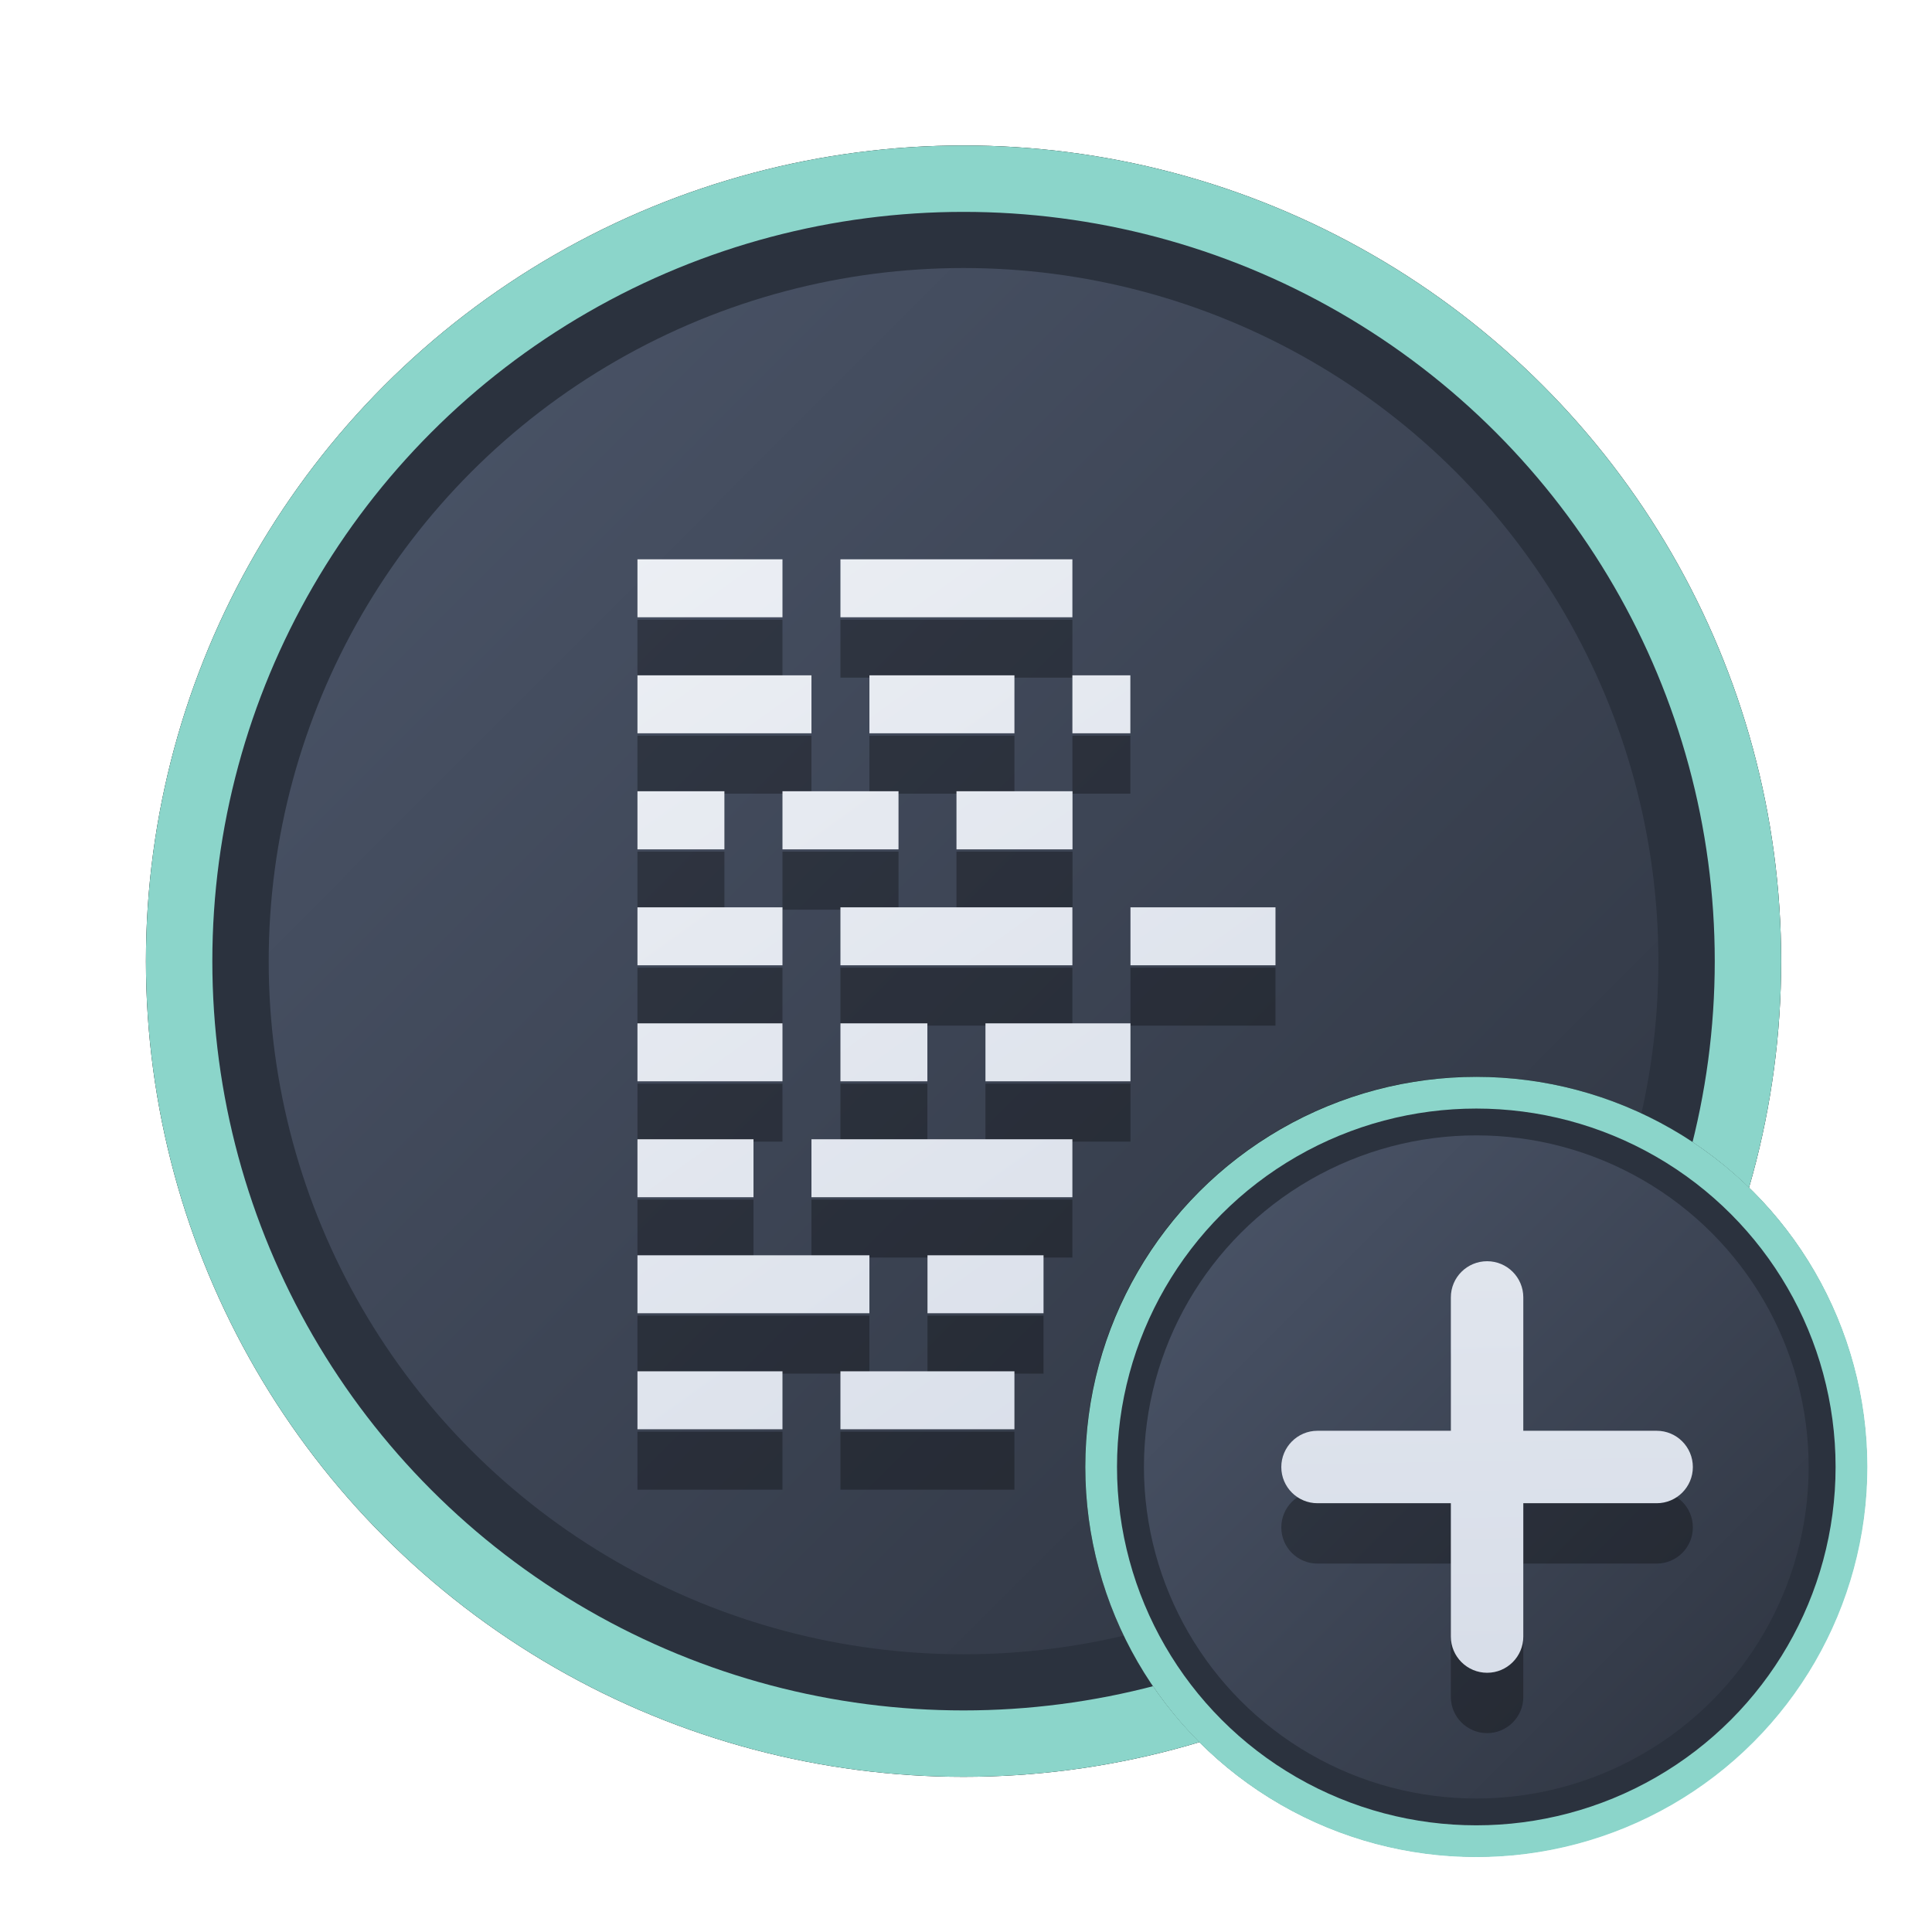 <?xml version="1.0" encoding="UTF-8" standalone="no"?>
<svg
   width="64"
   height="64"
   version="1.1"
   viewBox="0 0 16.933 16.933"
   id="svg7"
   sodipodi:docname="internet.svg"
   inkscape:version="1.4 (e7c3feb100, 2024-10-09)"
   xmlns:inkscape="http://www.inkscape.org/namespaces/inkscape"
   xmlns:sodipodi="http://sodipodi.sourceforge.net/DTD/sodipodi-0.dtd"
   xmlns:xlink="http://www.w3.org/1999/xlink"
   xmlns="http://www.w3.org/2000/svg"
   xmlns:svg="http://www.w3.org/2000/svg"
   xmlns:rdf="http://www.w3.org/1999/02/22-rdf-syntax-ns#"
   xmlns:cc="http://creativecommons.org/ns#"
   xmlns:dc="http://purl.org/dc/elements/1.1/">
  <sodipodi:namedview
     id="namedview7"
     pagecolor="#9c4444"
     bordercolor="#000000"
     borderopacity="0.25"
     inkscape:showpageshadow="2"
     inkscape:pageopacity="0.0"
     inkscape:pagecheckerboard="0"
     inkscape:deskcolor="#d1d1d1"
     inkscape:zoom="4.3531261"
     inkscape:cx="36.755195"
     inkscape:cy="25.958357"
     inkscape:window-width="1280"
     inkscape:window-height="669"
     inkscape:window-x="56"
     inkscape:window-y="135"
     inkscape:window-maximized="0"
     inkscape:current-layer="svg7"
     showgrid="false" />
  <defs
     id="defs2">
    <linearGradient
       id="linearGradient1"
       inkscape:collect="always">
      <stop
         style="stop-color:#d8dee9;stop-opacity:1;"
         offset="0"
         id="stop1" />
      <stop
         style="stop-color:#eceff4;stop-opacity:1;"
         offset="1"
         id="stop2" />
    </linearGradient>
    <linearGradient
       inkscape:collect="always"
       id="linearGradient1134">
      <stop
         style="stop-color:#2e3440;stop-opacity:1;"
         offset="0"
         id="stop1130" />
      <stop
         style="stop-color:#4c566a;stop-opacity:1;"
         offset="1"
         id="stop1132" />
    </linearGradient>
    <filter
       style="color-interpolation-filters:sRGB;"
       inkscape:label="Blur"
       id="filter3"
       x="-0.108"
       y="-0.109"
       width="1.217"
       height="1.217">
      <feGaussianBlur
         stdDeviation="0.5 0.5"
         result="blur"
         id="feGaussianBlur3" />
    </filter>
    <linearGradient
       inkscape:collect="always"
       xlink:href="#linearGradient1134"
       id="linearGradient4"
       x1="14.388"
       y1="14.44"
       x2="2.287"
       y2="2.364"
       gradientUnits="userSpaceOnUse" />
    <filter
       style="color-interpolation-filters:sRGB"
       inkscape:label="Blur"
       id="filter3-8"
       x="-0.108"
       y="-0.109"
       width="1.217"
       height="1.217">
      <feGaussianBlur
         stdDeviation="0.5 0.5"
         result="blur"
         id="feGaussianBlur3-7" />
    </filter>
    <linearGradient
       inkscape:collect="always"
       xlink:href="#linearGradient1134"
       id="linearGradient11"
       gradientUnits="userSpaceOnUse"
       x1="14.388"
       y1="14.44"
       x2="2.287"
       y2="2.364"
       gradientTransform="matrix(0.478,0,0,0.478,8.9,8.828)" />
    <linearGradient
       inkscape:collect="always"
       xlink:href="#linearGradient11-9"
       id="linearGradient13"
       x1="7.793"
       y1="11.26"
       x2="7.641"
       y2="3.602"
       gradientUnits="userSpaceOnUse" />
    <linearGradient
       inkscape:collect="always"
       xlink:href="#linearGradient1"
       id="linearGradient5"
       x1="14.904"
       y1="12.701"
       x2="9.373"
       y2="4.982"
       gradientUnits="userSpaceOnUse" />
    <linearGradient
       inkscape:collect="always"
       xlink:href="#linearGradient1"
       id="linearGradient13-5"
       x1="7.793"
       y1="11.26"
       x2="7.641"
       y2="3.602"
       gradientUnits="userSpaceOnUse"
       gradientTransform="matrix(1.1,0,0,1.1,1.752,2.207)" />
  </defs>
  <ellipse
     style="opacity:1;fill:none;stroke:#000000;stroke-width:0.582;stroke-dasharray:none;stroke-opacity:1;filter:url(#filter3)"
     id="path1-5"
     cx="8.445"
     cy="8.424"
     rx="6.875"
     ry="6.858" />
  <ellipse
     style="opacity:1;fill:#2b323e;stroke-width:0.582;stroke-opacity:1;stroke:#8bd5ca;stroke-dasharray:none;fill-opacity:1"
     id="path1"
     cx="8.445"
     cy="8.424"
     rx="6.875"
     ry="6.858" />
  <ellipse
     style="fill:url(#linearGradient4);stroke:none;stroke-width:0.516;stroke-dasharray:none;stroke-opacity:1"
     id="path1-2"
     cx="8.445"
     cy="8.424"
     rx="6.09"
     ry="6.075" />
  <g
     id="g2-1"
     transform="translate(-3.847,0.25)"
     style="fill:#000000;fill-opacity:1;opacity:0.3">
    <path
       d="M 9.434,5.181 V 5.689 H 10.705 V 5.181 Z m 1.779,0 v 0.508 h 2.033 V 5.181 Z M 9.434,6.198 V 6.706 H 10.959 V 6.198 Z m 2.033,0 V 6.706 h 1.271 V 6.198 Z m 1.779,0 V 6.706 h 0.508 V 6.198 Z M 9.434,7.214 V 7.723 H 10.196 V 7.214 Z m 1.271,0 V 7.723 h 1.017 V 7.214 Z m 1.525,0 V 7.723 h 1.017 V 7.214 Z M 9.434,8.231 V 8.739 H 10.705 V 8.231 Z m 1.779,0 v 0.508 h 2.033 V 8.231 Z m 2.542,0 v 0.508 h 1.271 V 8.231 Z M 9.434,9.248 V 9.756 H 10.705 V 9.248 Z m 1.779,0 v 0.508 h 0.762 V 9.248 Z m 1.271,0 v 0.508 h 1.271 V 9.248 Z M 9.434,10.264 v 0.508 h 1.017 v -0.508 z m 1.525,0 v 0.508 h 2.287 v -0.508 z m -1.525,1.017 v 0.508 h 2.033 v -0.508 z m 2.542,0 v 0.508 h 1.017 v -0.508 z m -2.542,1.017 v 0.508 h 1.271 v -0.508 z m 1.779,0 v 0.508 h 1.525 v -0.508 z"
       fill="#707070"
       id="path3-5-2"
       style="fill:#000000;fill-opacity:1;stroke-width:0.254" />
  </g>
  <g
     id="g2"
     transform="translate(-3.847,-0.279)"
     style="fill:url(#linearGradient13);fill-opacity:1">
    <path
       d="M 9.434,5.181 V 5.689 H 10.705 V 5.181 Z m 1.779,0 v 0.508 h 2.033 V 5.181 Z M 9.434,6.198 V 6.706 H 10.959 V 6.198 Z m 2.033,0 V 6.706 h 1.271 V 6.198 Z m 1.779,0 V 6.706 h 0.508 V 6.198 Z M 9.434,7.214 V 7.723 H 10.196 V 7.214 Z m 1.271,0 V 7.723 h 1.017 V 7.214 Z m 1.525,0 V 7.723 h 1.017 V 7.214 Z M 9.434,8.231 V 8.739 H 10.705 V 8.231 Z m 1.779,0 v 0.508 h 2.033 V 8.231 Z m 2.542,0 v 0.508 h 1.271 V 8.231 Z M 9.434,9.248 V 9.756 H 10.705 V 9.248 Z m 1.779,0 v 0.508 h 0.762 V 9.248 Z m 1.271,0 v 0.508 h 1.271 V 9.248 Z M 9.434,10.264 v 0.508 h 1.017 v -0.508 z m 1.525,0 v 0.508 h 2.287 v -0.508 z m -1.525,1.017 v 0.508 h 2.033 v -0.508 z m 2.542,0 v 0.508 h 1.017 v -0.508 z m -2.542,1.017 v 0.508 h 1.271 v -0.508 z m 1.779,0 v 0.508 h 1.525 v -0.508 z"
       fill="#707070"
       id="path3-5"
       style="fill:url(#linearGradient5);fill-opacity:1;stroke-width:0.254" />
  </g>
  <ellipse
     style="fill:none;stroke:#000000;stroke-width:0.582;stroke-dasharray:none;stroke-opacity:1;filter:url(#filter3-8)"
     id="path1-5-7"
     cx="8.445"
     cy="8.424"
     rx="6.875"
     ry="6.858"
     transform="matrix(0.478,0,0,0.478,8.9,8.828)" />
  <ellipse
     style="fill:#2b323e;fill-opacity:1;stroke:#8bd5ca;stroke-width:0.278;stroke-dasharray:none;stroke-opacity:1"
     id="path1-59"
     cx="12.939"
     cy="12.857"
     rx="3.288"
     ry="3.28" />
  <ellipse
     style="fill:url(#linearGradient11);stroke:none;stroke-width:0.247;stroke-dasharray:none;stroke-opacity:1"
     id="path1-2-2"
     cx="12.939"
     cy="12.857"
     rx="2.913"
     ry="2.906" />
  <path
     d="m 12.716,13.069 v -1.169 c 0,-0.175 0.142,-0.317 0.318,-0.317 0.175,0 0.317,0.142 0.317,0.317 v 1.169 h 1.169 c 0.175,0 0.317,0.142 0.317,0.318 0,0.175 -0.142,0.317 -0.317,0.317 h -1.169 v 1.169 c 0,0.175 -0.142,0.317 -0.317,0.317 -0.175,0 -0.318,-0.142 -0.318,-0.317 v -1.169 h -1.169 c -0.175,0 -0.317,-0.142 -0.317,-0.317 0,-0.175 0.142,-0.318 0.317,-0.318 z"
     fill="#dfdfdf"
     id="path5-9"
     style="fill:#000000;stroke-width:0.336;opacity:0.3" />
  <path
     d="m 12.716,12.54 v -1.169 c 0,-0.175 0.142,-0.317 0.318,-0.317 0.175,0 0.317,0.142 0.317,0.317 v 1.169 h 1.169 c 0.175,0 0.317,0.142 0.317,0.318 0,0.175 -0.142,0.317 -0.317,0.317 h -1.169 v 1.169 c 0,0.175 -0.142,0.317 -0.317,0.317 -0.175,0 -0.318,-0.142 -0.318,-0.317 v -1.169 h -1.169 c -0.175,0 -0.317,-0.142 -0.317,-0.317 0,-0.175 0.142,-0.318 0.317,-0.318 z"
     fill="#dfdfdf"
     id="path5"
     style="fill:url(#linearGradient13-5);stroke-width:0.336" />
</svg>
